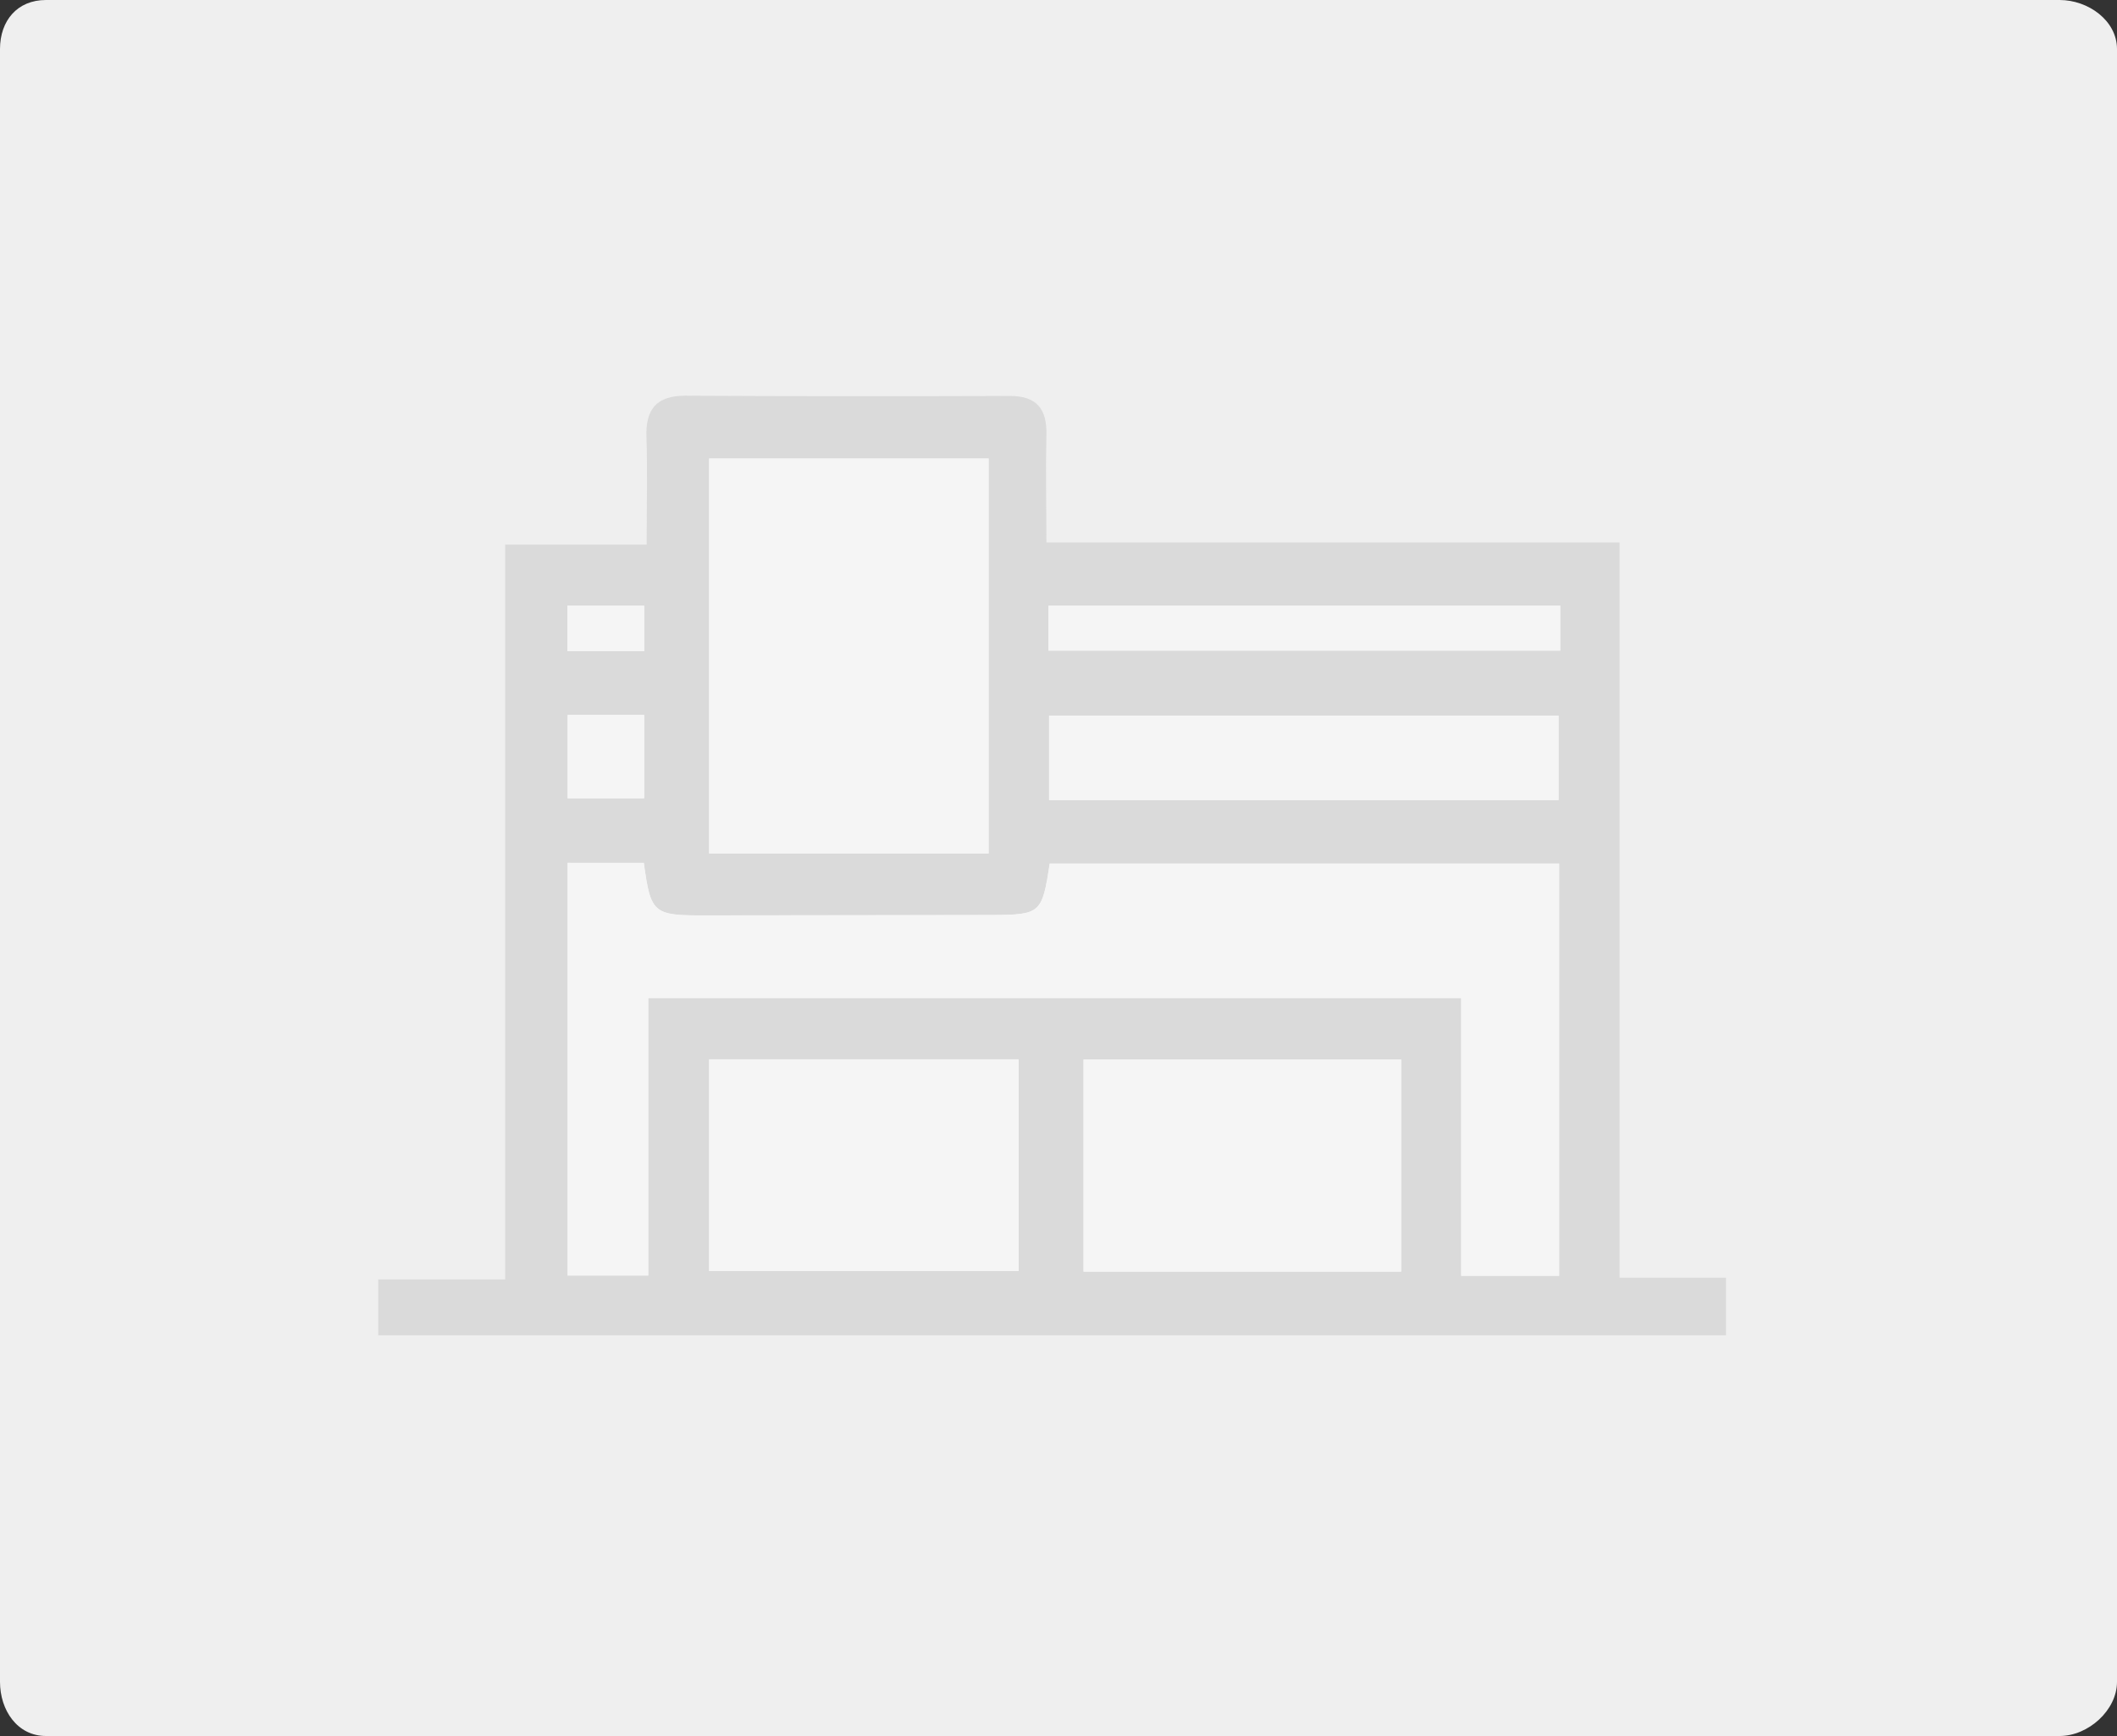 <?xml version="1.0" encoding="utf-8"?>
<!-- Generator: Adobe Illustrator 16.0.0, SVG Export Plug-In . SVG Version: 6.00 Build 0)  -->
<!DOCTYPE svg PUBLIC "-//W3C//DTD SVG 1.1//EN" "http://www.w3.org/Graphics/SVG/1.1/DTD/svg11.dtd">
<svg version="1.1" id="Layer_1" xmlns="http://www.w3.org/2000/svg" xmlns:xlink="http://www.w3.org/1999/xlink" x="0px" y="0px"
	 width="100px" height="82px" viewBox="0 0 100 82" enable-background="new 0 0 100 82" xml:space="preserve">
<rect x="0" y="0" width="100" height="82" fill="#333333" stroke="none"/>
<g>
	<path fill="#EFEFEF" d="M100,79.441C100,80.787,98.638,82,97.291,82H2.169C0.822,82,0,80.787,0,79.441V2.318
		C0,0.971,0.822,0,2.169,0h95.121C98.638,0,100,0.971,100,2.318V79.441z"/>
	<g opacity="0.35">
		<path fill="#FFFFFF" d="M23.861,60.434c-2.133,0-4.055,0-5.998,0c0,0.979,0,1.77,0,2.637c21.25,0,42.46,0,63.67,0
			c0-0.953,0-1.762,0-2.723c-1.676,0-3.237,0-5.027,0c0-11.635,0-23.114,0-34.728c-9.119,0-18.012,0-27.075,0
			c0-1.79-0.036-3.43,0-5.057c0.039-1.246-0.458-1.875-1.761-1.864c-5.092,0.018-10.196,0.018-15.298-0.011
			c-1.372,0-1.887,0.646-1.838,1.97c0.059,1.628,0.009,3.257,0.009,5.064c-2.322,0-4.473,0-6.682,0
			C23.861,37.327,23.861,48.732,23.861,60.434z"/>
		<path fill-rule="evenodd" clip-rule="evenodd" fill="#B3B3B3" d="M23.861,60.434c0-11.701,0-23.107,0-34.711
			c2.209,0,4.359,0,6.682,0c0-1.808,0.05-3.437-0.009-5.064c-0.049-1.323,0.466-1.97,1.838-1.97
			c5.102,0.028,10.206,0.028,15.298,0.011c1.303-0.011,1.8,0.618,1.761,1.864c-0.036,1.627,0,3.267,0,5.057
			c9.063,0,17.956,0,27.075,0c0,11.614,0,23.093,0,34.728c1.79,0,3.352,0,5.027,0c0,0.961,0,1.77,0,2.723c-21.21,0-42.42,0-63.67,0
			c0-0.867,0-1.658,0-2.637C19.806,60.434,21.728,60.434,23.861,60.434z M26.813,40.756c0,6.576,0,13.021,0,19.494
			c1.274,0,2.454,0,3.808,0c0-4.443,0-8.766,0-13.107c12.832,0,25.494,0,38.401,0c0,4.428,0,8.807,0,13.119c1.686,0,3.144,0,4.627,0
			c0-6.559,0-13.014,0-19.469c-8.101,0-16.087,0-24.065,0c-0.354,2.344-0.428,2.418-2.704,2.428
			c-4.513,0.012-9.024,0.012-13.536,0.019c-2.504,0.011-2.601-0.085-2.933-2.482C29.267,40.756,28.106,40.756,26.813,40.756z
			 M46.698,40.318c0-6.321,0-12.49,0-18.66c-4.463,0-8.833,0-13.201,0c0,6.266,0,12.433,0,18.66
			C37.922,40.318,42.252,40.318,46.698,40.318z M66.186,50.045c-5.102,0-10.043,0-15.002,0c0,3.408,0,6.725,0,10.018
			c5.062,0,10.003,0,15.002,0C66.186,56.672,66.186,53.416,66.186,50.045z M33.497,60.041c5.005,0,9.843,0,14.619,0
			c0-3.426,0-6.738,0-10.004c-4.966,0-9.804,0-14.619,0C33.497,53.453,33.497,56.711,33.497,60.041z M73.621,37.793
			c0-1.445,0-2.731,0-3.989c-8.1,0-16.077,0-24.065,0c0,1.39,0,2.676,0,3.989C57.628,37.793,65.568,37.793,73.621,37.793z
			 M73.699,28.607c-8.143,0-16.127,0-24.172,0c0,0.764,0,1.42,0,2.124c8.102,0,16.116,0,24.172,0
			C73.699,29.977,73.699,29.371,73.699,28.607z M26.813,33.768c0,1.36,0,2.637,0,3.94c1.274,0,2.446,0,3.615,0
			c0-1.371,0-2.646,0-3.94C29.173,33.768,28.031,33.768,26.813,33.768z M26.802,30.759c1.324,0,2.465,0,3.626,0
			c0-0.782,0-1.485,0-2.152c-1.275,0-2.415,0-3.626,0C26.802,29.359,26.802,30.016,26.802,30.759z"/>
		<path fill-rule="evenodd" clip-rule="evenodd" fill="#FFFFFF" d="M26.813,40.756c1.293,0,2.454,0,3.598,0
			c0.332,2.397,0.429,2.493,2.933,2.482c4.512-0.007,9.023-0.007,13.536-0.019c2.276-0.01,2.351-0.084,2.704-2.428
			c7.979,0,15.965,0,24.065,0c0,6.456,0,12.911,0,19.469c-1.483,0-2.941,0-4.627,0c0-4.312,0-8.691,0-13.119
			c-12.907,0-25.569,0-38.401,0c0,4.342,0,8.664,0,13.107c-1.354,0-2.533,0-3.808,0C26.813,53.777,26.813,47.332,26.813,40.756z"/>
		<path fill-rule="evenodd" clip-rule="evenodd" fill="#FFFFFF" d="M46.698,40.318c-4.445,0-8.775,0-13.201,0
			c0-6.228,0-12.395,0-18.66c4.368,0,8.738,0,13.201,0C46.698,27.828,46.698,33.997,46.698,40.318z"/>
		<path fill-rule="evenodd" clip-rule="evenodd" fill="#FFFFFF" d="M66.186,50.045c0,3.371,0,6.627,0,10.018
			c-4.999,0-9.939,0-15.002,0c0-3.293,0-6.609,0-10.018C56.143,50.045,61.084,50.045,66.186,50.045z"/>
		<path fill-rule="evenodd" clip-rule="evenodd" fill="#FFFFFF" d="M33.497,60.041c0-3.33,0-6.588,0-10.004
			c4.815,0,9.653,0,14.619,0c0,3.266,0,6.578,0,10.004C43.339,60.041,38.501,60.041,33.497,60.041z"/>
		<path fill-rule="evenodd" clip-rule="evenodd" fill="#FFFFFF" d="M73.621,37.793c-8.053,0-15.992,0-24.065,0
			c0-1.313,0-2.6,0-3.989c7.988,0,15.966,0,24.065,0C73.621,35.062,73.621,36.348,73.621,37.793z"/>
		<path fill-rule="evenodd" clip-rule="evenodd" fill="#FFFFFF" d="M73.699,28.607c0,0.764,0,1.37,0,2.124
			c-8.056,0-16.07,0-24.172,0c0-0.704,0-1.36,0-2.124C57.572,28.607,65.556,28.607,73.699,28.607z"/>
		<path fill-rule="evenodd" clip-rule="evenodd" fill="#FFFFFF" d="M26.813,33.768c1.218,0,2.36,0,3.615,0c0,1.294,0,2.569,0,3.94
			c-1.169,0-2.341,0-3.615,0C26.813,36.405,26.813,35.128,26.813,33.768z"/>
		<path fill-rule="evenodd" clip-rule="evenodd" fill="#FFFFFF" d="M26.802,30.759c0-0.743,0-1.4,0-2.152c1.211,0,2.351,0,3.626,0
			c0,0.667,0,1.37,0,2.152C29.267,30.759,28.126,30.759,26.802,30.759z"/>
	</g>
</g>
</svg>
